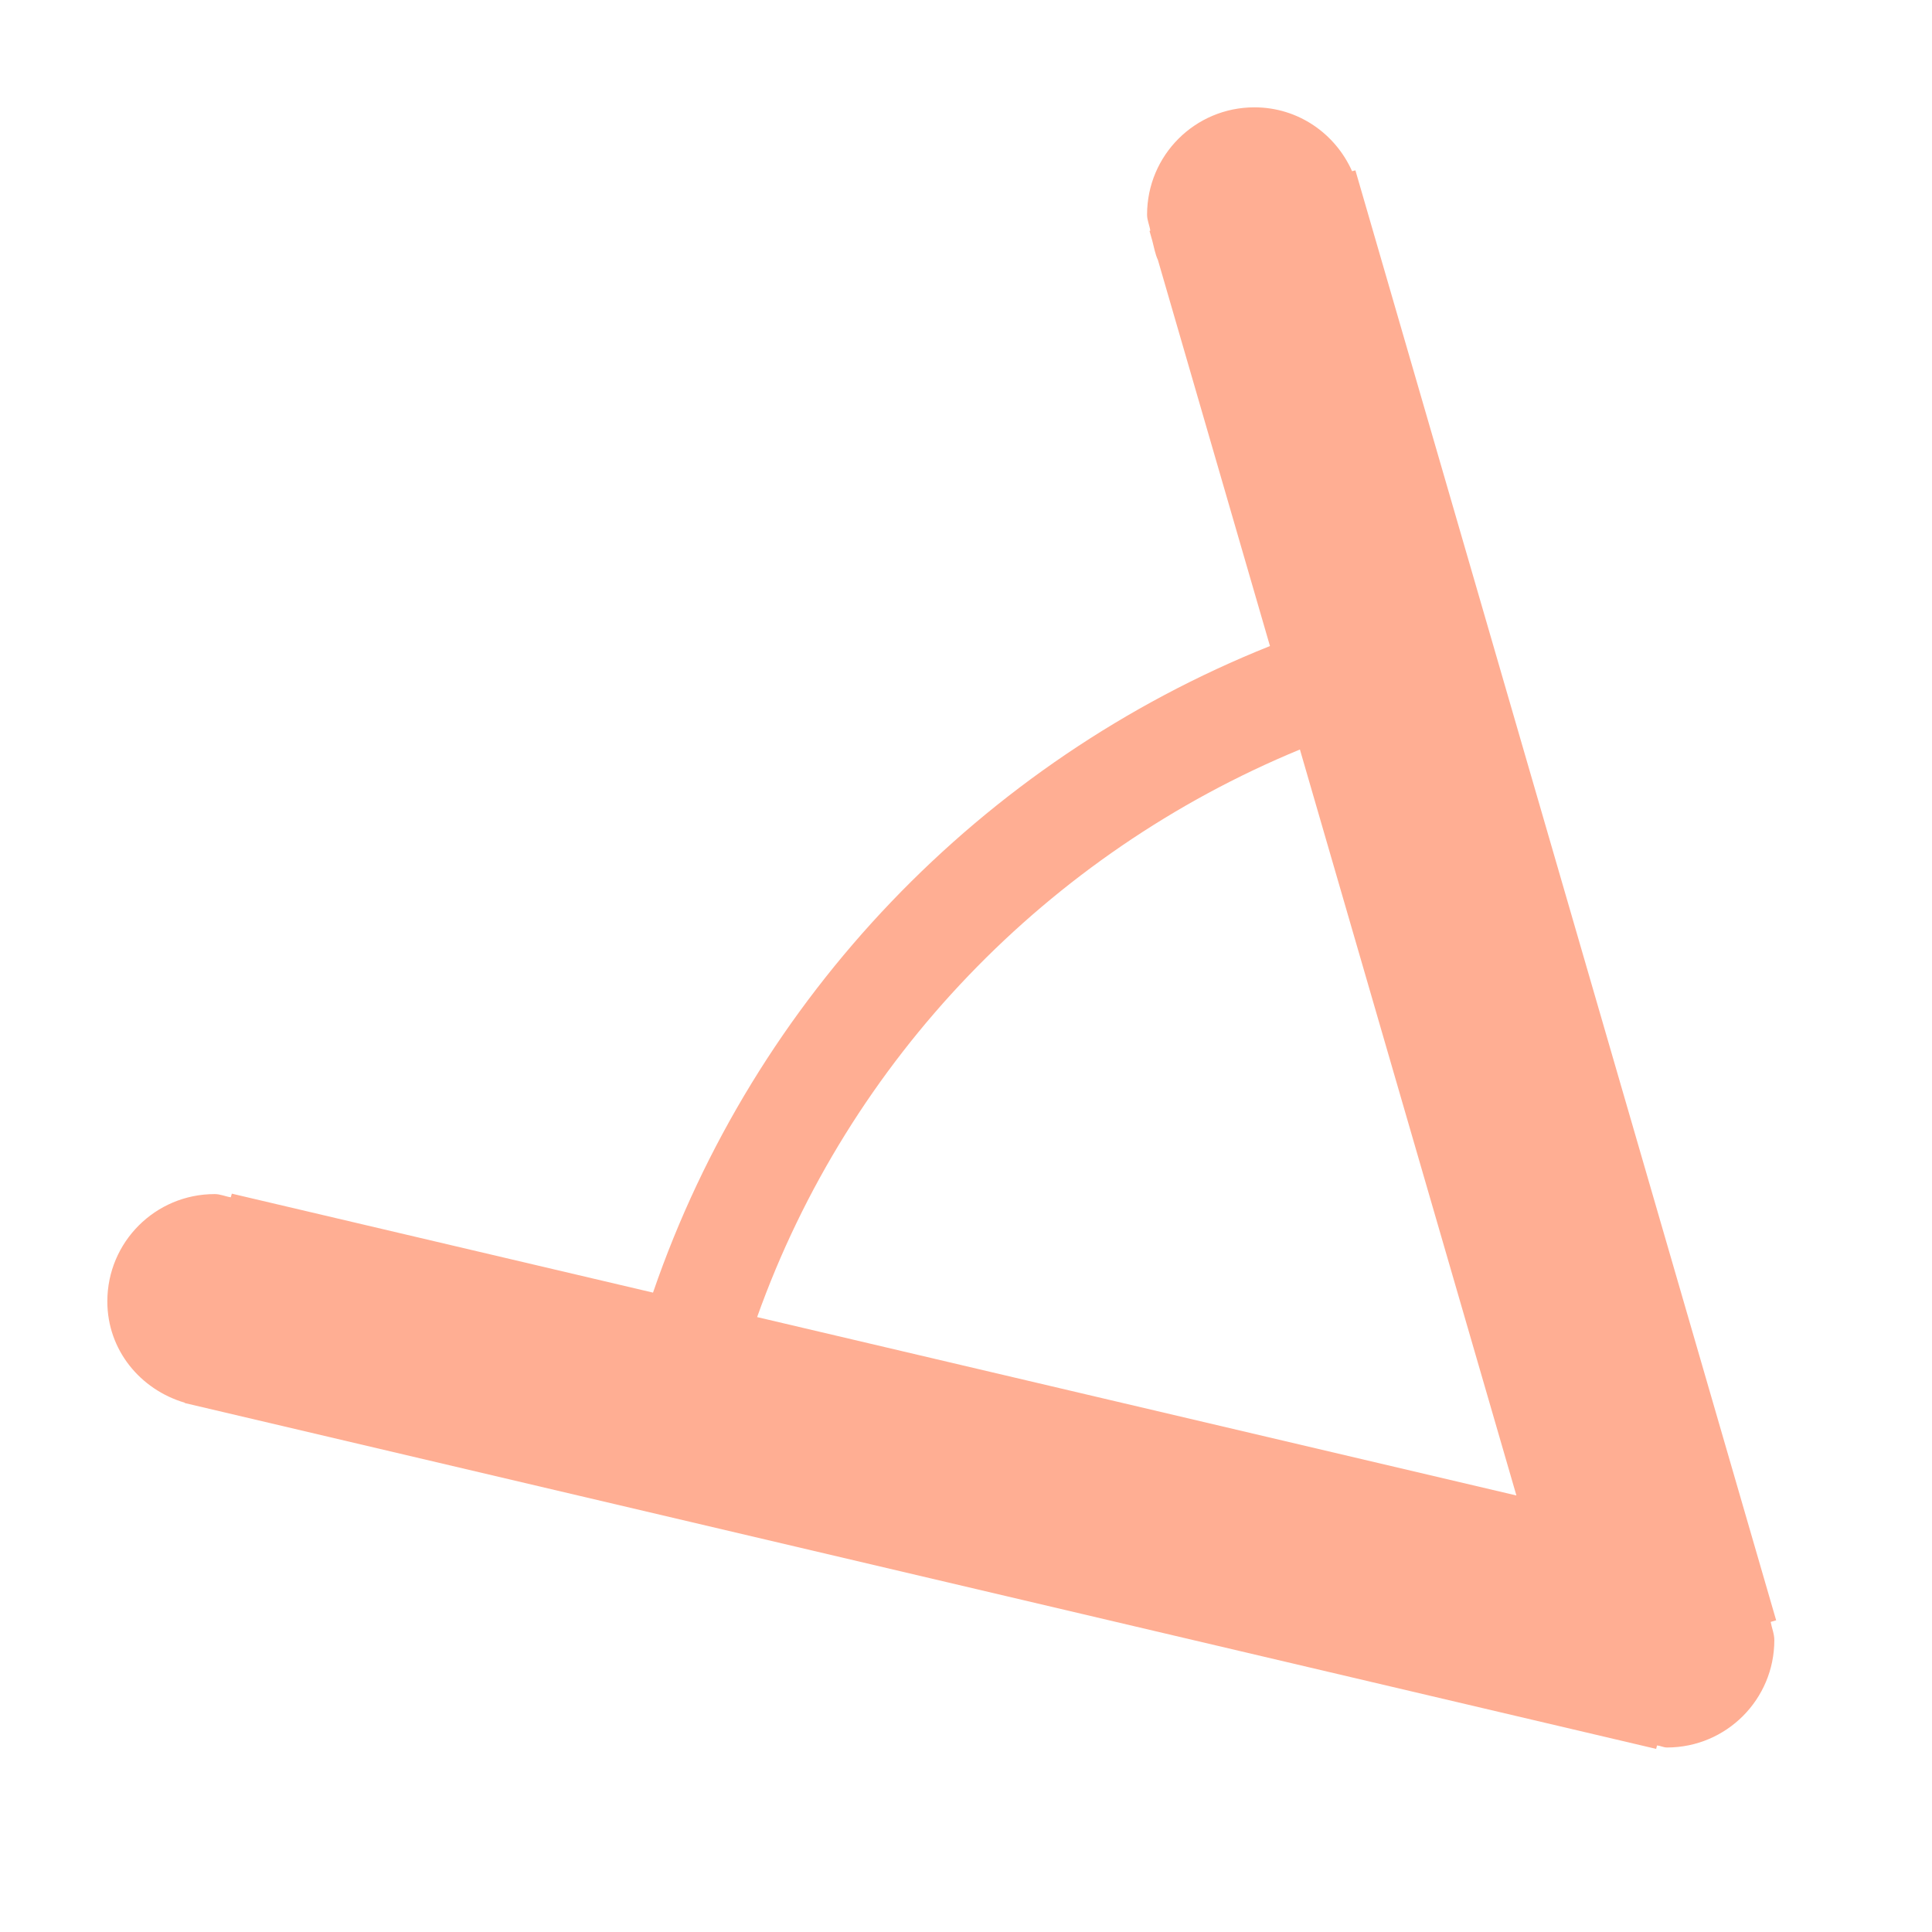 <svg width="18" height="18" viewBox="0 0 18 18" fill="none" xmlns="http://www.w3.org/2000/svg">
<path fill-rule="evenodd" clip-rule="evenodd" d="M16.497 15.111C16.507 15.168 16.531 15.221 16.531 15.281C16.531 15.833 16.084 16.281 15.531 16.281C15.498 16.281 15.471 16.265 15.438 16.262L15.43 16.294L1.722 13.072C1.722 13.071 1.722 13.07 1.722 13.069C1.308 12.947 1 12.579 1 12.125C1 11.572 1.447 11.125 2 11.125C2.053 11.125 2.099 11.147 2.15 11.155C2.154 11.144 2.156 11.132 2.16 11.121L6.084 12.043C7.029 9.292 9.141 7.095 11.832 6.019L10.788 2.422C10.762 2.367 10.753 2.307 10.737 2.248L10.71 2.152C10.712 2.151 10.715 2.15 10.717 2.149C10.71 2.098 10.687 2.053 10.687 2C10.687 1.447 11.134 1 11.687 1C12.095 1 12.441 1.245 12.597 1.595C12.608 1.592 12.618 1.589 12.628 1.587L16.548 15.096L16.497 15.111V15.111ZM12.111 6.983C9.763 7.952 7.91 9.87 7.054 12.271L14.128 13.933L12.111 6.983V6.983Z" fill="#FFAE93"/>
</svg>
